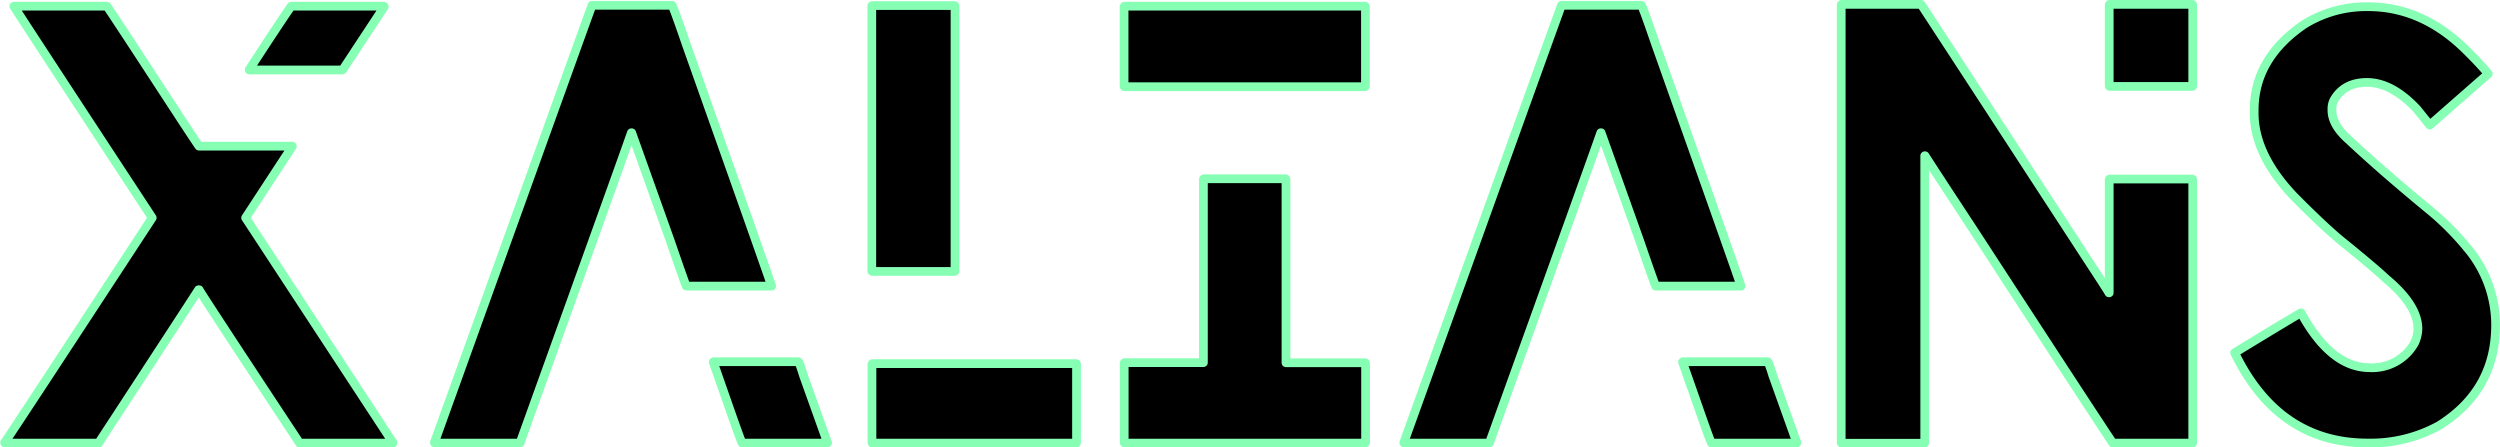 <svg id="Layer_2" data-name="Layer 2" xmlns="http://www.w3.org/2000/svg" viewBox="0 0 572.56 102.48"><path id="xalians-logo-x" d="M-974.31,804.88H-953q.36.36,16.83,25.63,3.21,4.89,4.26,6.42h21.37V837l-10.69,16.34,33.73,51.46v.14h-21.37q-22.9-34.7-23-35.12h-.14q-.9,1.47-22.9,35.12h-21.37a.13.13,0,0,1-.14-.14q1.13-1.53,33.8-51.46Q-973.19,806.76-974.31,804.88Zm63.54,0h21.15a.12.12,0,0,1,.14.14q-.4.57-9.49,14.39l-.14.07h-21.3v-.07Q-912.79,807.68-910.77,804.88Z" transform="translate(977.48 -803.46)" style="stroke:#86ffb5;stroke-linecap:round;stroke-linejoin:round;stroke-width:2px"/><path id="xalians-logo-a1" d="M-823.59,804.67q.21,0,3.28,8.94,19.2,54.12,19.55,55.37h-19.55q-.21-.35-3.7-10.47l-8.8-24.65h-.07q-1.53,4.47-25.41,70.8c0,.19-.08.28-.21.28h-19.35a.13.13,0,0,1-.14-.14l28-77.71q7.75-21.51,8.1-22.42ZM-814,886.3h19.34c.14,0,.54,1,1.19,3.14l5.52,15.43-.14.07h-19.41c-.1-.05-.86-2.12-2.31-6.21l-4.33-12.36Z" transform="translate(977.48 -803.46)" style="stroke:#86ffb5;stroke-linecap:round;stroke-linejoin:round;stroke-width:2px"/><path id="xalians-logo-l" d="M-777.68,804.74h18.78a.12.12,0,0,1,.14.14v60.61a.12.12,0,0,1-.14.14h-18.78a.13.13,0,0,1-.14-.14V804.88A.13.13,0,0,1-777.68,804.74Zm0,82H-731s.07,0,.07.14V904.8c0,.09,0,.14-.07.14h-46.64a.13.13,0,0,1-.14-.14V886.93A.12.12,0,0,1-777.68,886.79Z" transform="translate(977.48 -803.46)" style="stroke:#86ffb5;stroke-linecap:round;stroke-linejoin:round;stroke-width:2px"/><path id="xalians-logo-i" d="M-719.9,804.88h55a.13.13,0,0,1,.14.14v18.16a.13.13,0,0,1-.14.14h-55a.13.13,0,0,1-.14-.14V805A.13.13,0,0,1-719.9,804.88Zm18.16,39.52h18.64a.12.12,0,0,1,.14.14v42h18.09a.12.12,0,0,1,.14.14V904.8a.13.13,0,0,1-.14.14h-55a.13.13,0,0,1-.14-.14V886.65a.12.12,0,0,1,.14-.14h18v-42A.13.13,0,0,1-701.74,844.4Z" transform="translate(977.48 -803.46)" style="stroke:#86ffb5;stroke-linecap:round;stroke-linejoin:round;stroke-width:2px"/><path id="xalians-logo-a2" d="M-601.57,804.67q.21,0,3.28,8.94,19.2,54.12,19.55,55.37h-19.55q-.21-.35-3.7-10.47l-8.8-24.65h-.07q-1.53,4.47-25.42,70.8c0,.19-.07.28-.21.28h-19.34a.13.13,0,0,1-.14-.14l28-77.71q7.76-21.51,8.1-22.42ZM-592,886.3h19.34c.14,0,.54,1,1.19,3.14l5.52,15.43-.14.07h-19.41q-.15-.08-2.31-6.21l-4.33-12.36Z" transform="translate(977.48 -803.46)" style="stroke:#86ffb5;stroke-linecap:round;stroke-linejoin:round;stroke-width:2px"/><path id="xalians-logo-n" d="M-555.66,804.46h18.15q.71,1,37.71,57.82,5.24,8,5.31,8.24h.07V844.61a.12.12,0,0,1,.14-.14h18.85c.09,0,.14.1.14.14V904.8a.13.13,0,0,1-.14.14h-18.16q-1.95-2.79-31.91-48.81-10.18-15.5-11.1-17h-.07v65.7a.12.12,0,0,1-.14.14h-18.85a.13.13,0,0,1-.14-.14V804.6A.13.13,0,0,1-555.66,804.46Zm61.38,0h18.85a.13.13,0,0,1,.14.14v18.51a.13.13,0,0,1-.14.14h-18.85a.12.12,0,0,1-.14-.14V804.6A.12.12,0,0,1-494.28,804.46Z" transform="translate(977.48 -803.46)" style="stroke:#86ffb5;stroke-linecap:round;stroke-linejoin:round;stroke-width:2px"/><path id="xalians-logo-s" d="M-435.1,805q12.28,0,22.27,9.78,3.13,3.07,5.24,5.58L-421,832.11l-2.93-3.63q-5.73-6.13-11.45-6.14-5.31,0-7.61,4.12a4.55,4.55,0,0,0-.42,1.95v.28c0,2.28,1.32,4.59,4,6.91q7.6,7.13,19.06,16.55a63.9,63.9,0,0,1,8,8.17,27.2,27.2,0,0,1,6.42,17.6q0,14.87-12.92,23a32.57,32.57,0,0,1-16.4,4q-20.4,0-30.45-20.67,14.88-9.07,15.22-9.14,6.86,12.55,15.71,12.56A11.1,11.1,0,0,0-424.49,882a8.09,8.09,0,0,0,.77-3.21q0-5.44-7.33-11.52-2.65-2.52-10.76-9.08-4.11-3.49-10.33-9.78-9.08-9.55-9.08-19.06v-.63q0-11.87,11.45-19.69A26.91,26.91,0,0,1-435.1,805Z" transform="translate(977.48 -803.46)" style="stroke:#86ffb5;stroke-linecap:round;stroke-linejoin:round;stroke-width:2px"/></svg>